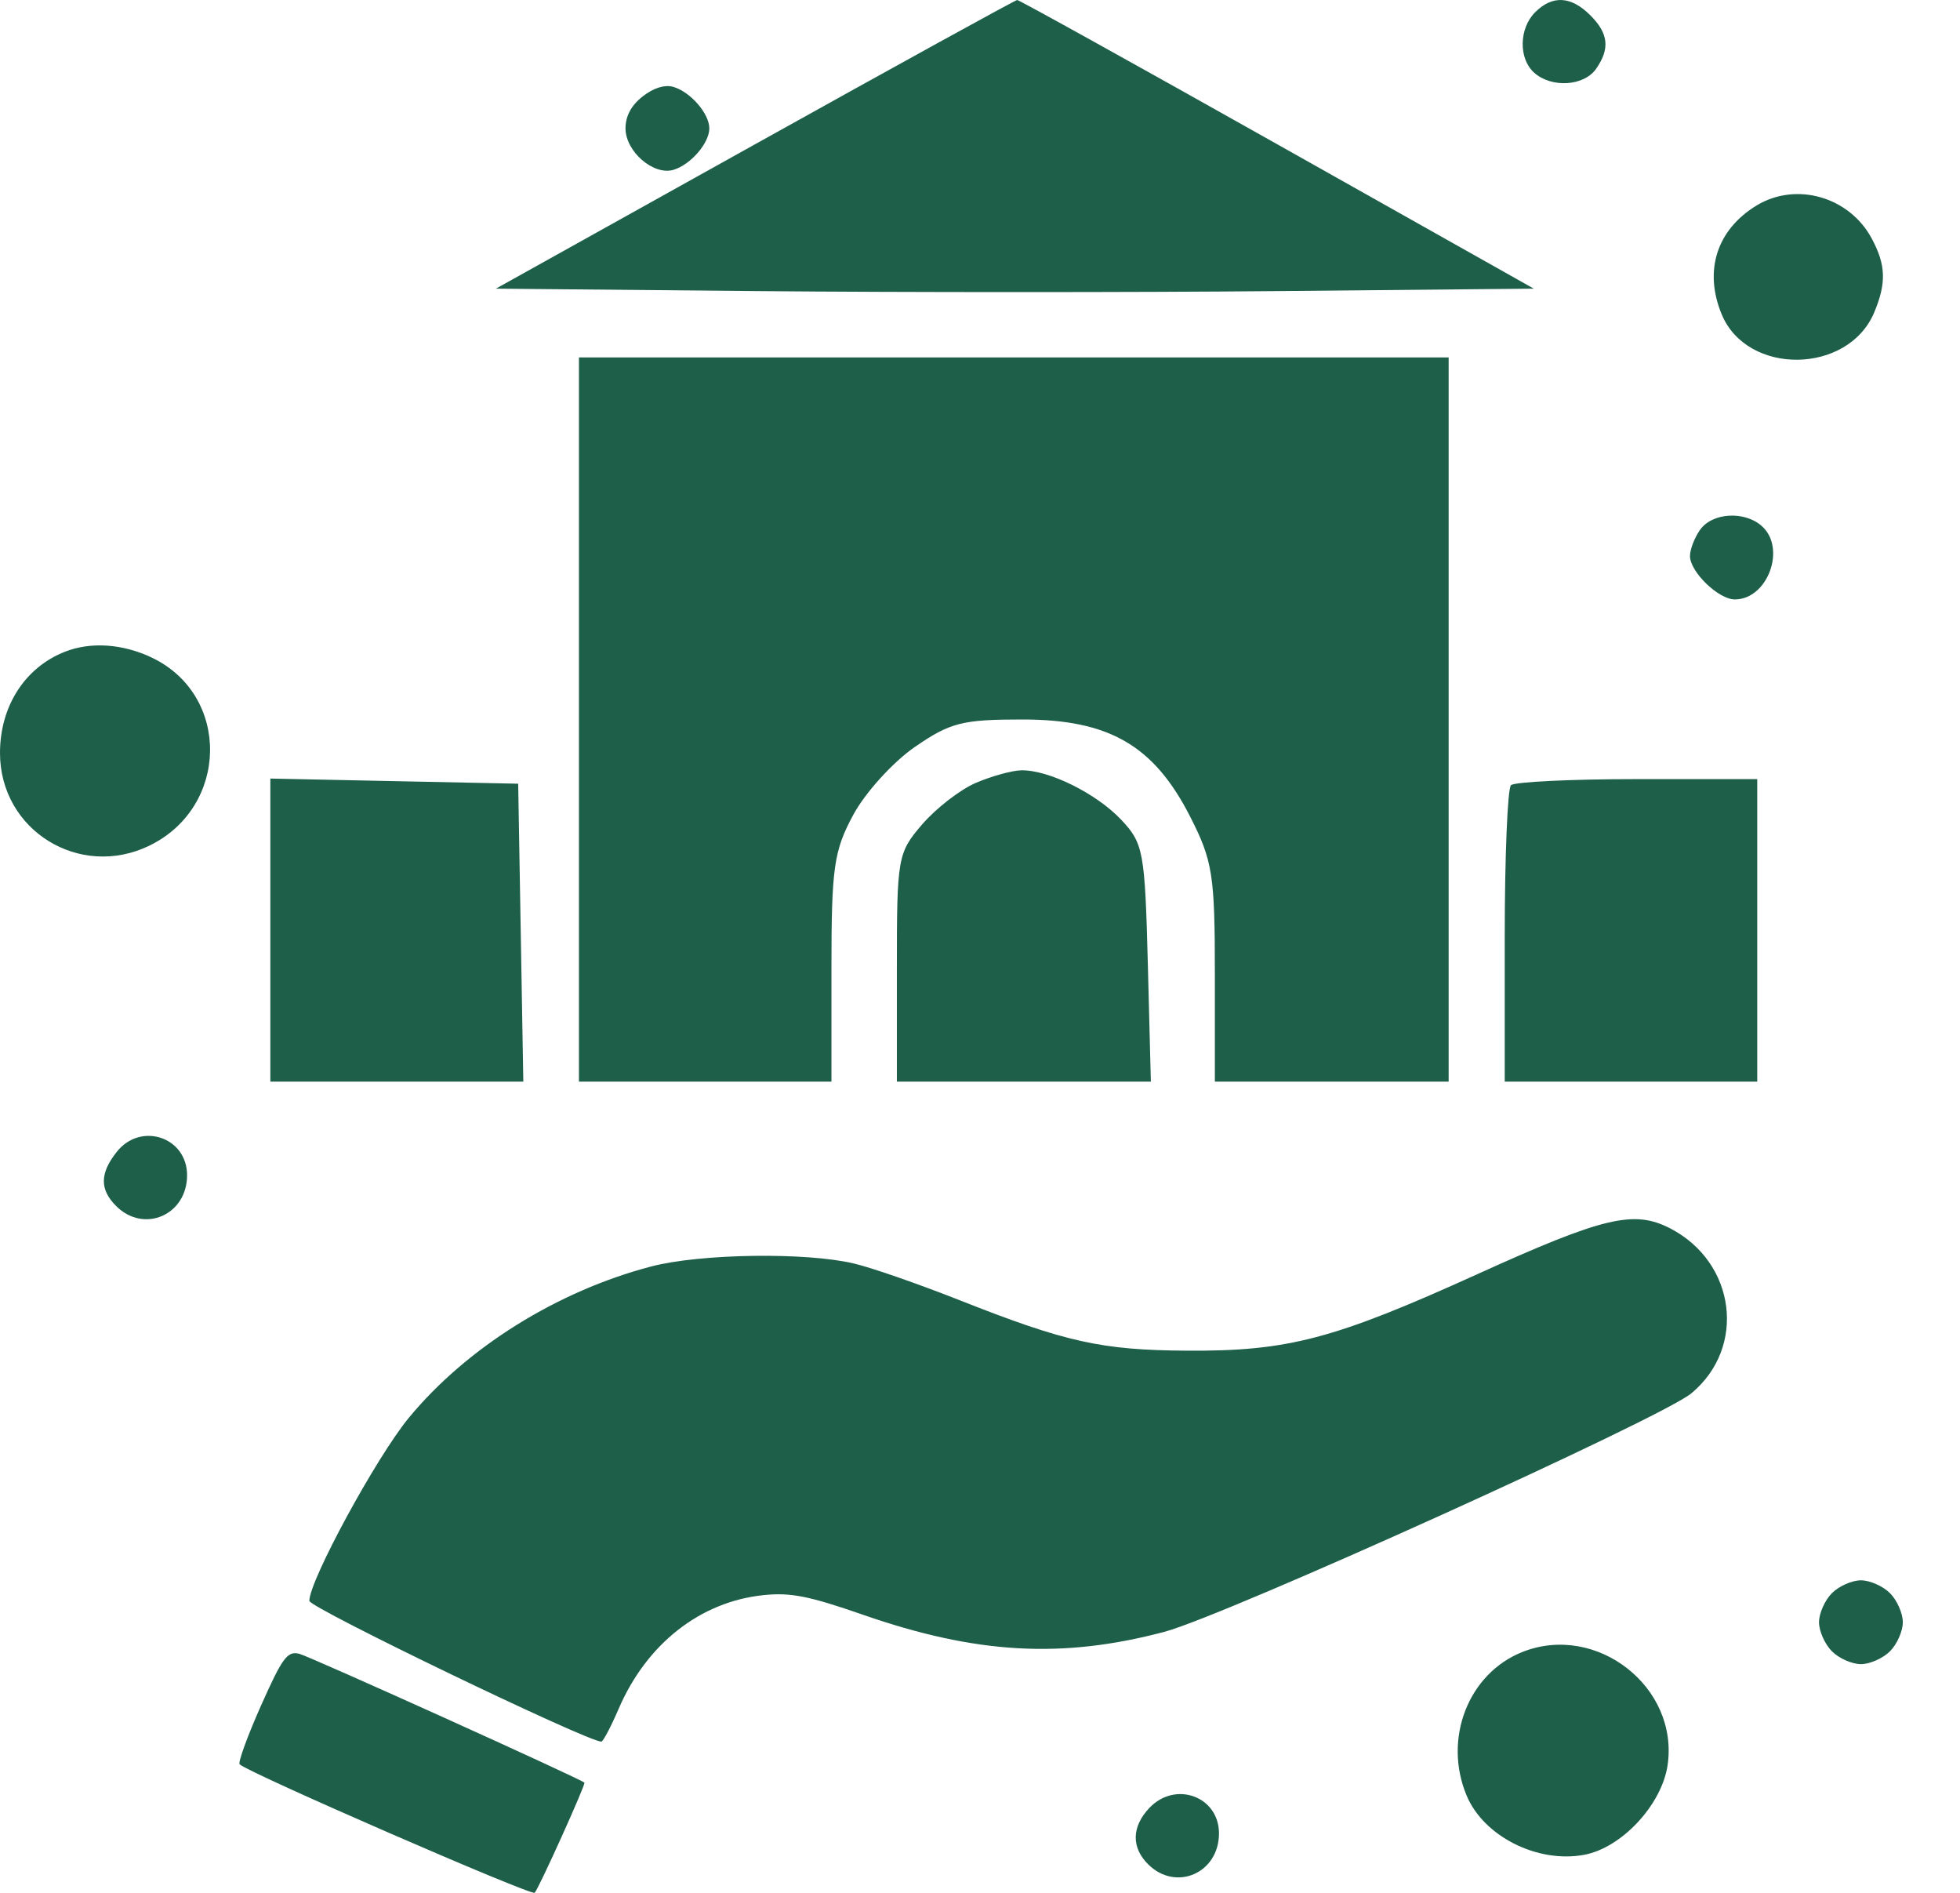 <svg width="29" height="28" viewBox="0 0 29 28" fill="none" xmlns="http://www.w3.org/2000/svg">
<path fill-rule="evenodd" clip-rule="evenodd" d="M22.714 0.181C22.475 0.42 22.467 0.865 22.697 1.073C22.953 1.305 23.435 1.276 23.615 1.019C23.824 0.72 23.8 0.495 23.529 0.225C23.245 -0.059 22.969 -0.074 22.714 0.181ZM9.508 1.427C9.339 1.56 9.255 1.718 9.255 1.899C9.255 2.24 9.667 2.598 9.962 2.513C10.216 2.439 10.495 2.119 10.495 1.899C10.495 1.68 10.216 1.359 9.962 1.285C9.834 1.249 9.67 1.3 9.508 1.427ZM0.955 9.643C0.365 9.878 0 10.45 0 11.139C0 12.283 1.179 13.012 2.213 12.508C3.386 11.935 3.412 10.293 2.257 9.733C1.821 9.522 1.341 9.489 0.955 9.643ZM25.988 3.041C25.401 3.399 25.207 4.005 25.474 4.65C25.851 5.56 27.346 5.54 27.731 4.621C27.913 4.185 27.904 3.92 27.694 3.528C27.362 2.909 26.573 2.684 25.988 3.041ZM25.153 7.839C25.071 7.955 25.005 8.129 25.005 8.225C25.005 8.459 25.426 8.867 25.668 8.867C26.153 8.867 26.433 8.113 26.071 7.785C25.815 7.553 25.333 7.581 25.153 7.839ZM1.725 17.042C1.476 17.358 1.474 17.596 1.718 17.84C2.129 18.251 2.768 17.974 2.768 17.385C2.768 16.818 2.079 16.591 1.725 17.042ZM21.855 18.85C19.736 19.811 19.056 19.99 17.559 19.98C16.297 19.972 15.77 19.855 14.197 19.233C13.602 18.998 12.902 18.754 12.641 18.692C11.93 18.521 10.365 18.544 9.636 18.734C8.246 19.098 6.906 19.934 6.049 20.973C5.569 21.555 4.577 23.38 4.577 23.681C4.577 23.782 8.689 25.763 8.897 25.763C8.923 25.763 9.038 25.546 9.152 25.281C9.567 24.316 10.361 23.693 11.297 23.596C11.698 23.555 11.968 23.608 12.77 23.887C14.443 24.468 15.711 24.54 17.225 24.14C18.124 23.902 24.577 20.982 25.025 20.611C25.845 19.931 25.683 18.673 24.712 18.171C24.176 17.894 23.726 18.001 21.855 18.85ZM27.105 23.567C27 23.672 26.914 23.866 26.914 23.997C26.914 24.128 27 24.322 27.105 24.427C27.209 24.532 27.403 24.617 27.534 24.617C27.665 24.617 27.859 24.532 27.964 24.427C28.069 24.322 28.154 24.128 28.154 23.997C28.154 23.866 28.069 23.672 27.964 23.567C27.859 23.462 27.665 23.377 27.534 23.377C27.403 23.377 27.209 23.462 27.105 23.567ZM22.523 24.438C21.724 24.757 21.349 25.723 21.7 26.561C21.952 27.165 22.751 27.567 23.441 27.437C23.994 27.334 24.585 26.699 24.673 26.116C24.846 24.956 23.621 24 22.523 24.438ZM3.861 25.232C3.661 25.682 3.519 26.072 3.546 26.099C3.667 26.221 7.862 28.047 7.911 27.999C7.969 27.943 8.669 26.393 8.647 26.37C8.59 26.313 4.585 24.504 4.429 24.464C4.252 24.42 4.18 24.517 3.861 25.232ZM17.003 26.747C16.744 27.023 16.738 27.328 16.986 27.576C17.397 27.987 18.036 27.71 18.036 27.121C18.036 26.572 17.388 26.337 17.003 26.747Z" fill="#1E5F49"/>
<path fill-rule="evenodd" clip-rule="evenodd" d="M11.168 2.136L7.337 4.27L11.213 4.306C13.345 4.326 16.8 4.326 18.892 4.306L22.694 4.27L18.898 2.134C16.809 0.959 15.078 -0.001 15.05 9.18489e-07C15.023 0.001 13.276 0.962 11.168 2.136ZM8.566 10.643V16H10.434H12.302V14.326C12.302 12.836 12.337 12.587 12.624 12.055C12.801 11.726 13.211 11.274 13.535 11.05C14.059 10.689 14.236 10.643 15.126 10.643C16.412 10.643 17.074 11.027 17.612 12.085C17.942 12.734 17.975 12.944 17.975 14.399V16H19.704H21.434V10.643V5.287H15H8.566V10.643ZM14.44 11.58C14.208 11.679 13.85 11.956 13.644 12.195C13.282 12.617 13.27 12.683 13.27 14.315V16H15.149H17.028L16.983 14.248C16.94 12.597 16.917 12.474 16.591 12.128C16.222 11.736 15.513 11.386 15.108 11.395C14.973 11.398 14.672 11.481 14.44 11.58ZM4 13.758V16H5.871H7.743L7.705 13.796L7.667 11.593L5.833 11.555L4 11.517V13.758ZM22.356 11.615C22.306 11.665 22.264 12.672 22.264 13.853V16H24.132H26V13.762V11.525H24.224C23.248 11.525 22.407 11.566 22.356 11.615Z" fill="#1E5F49"/>
</svg>
